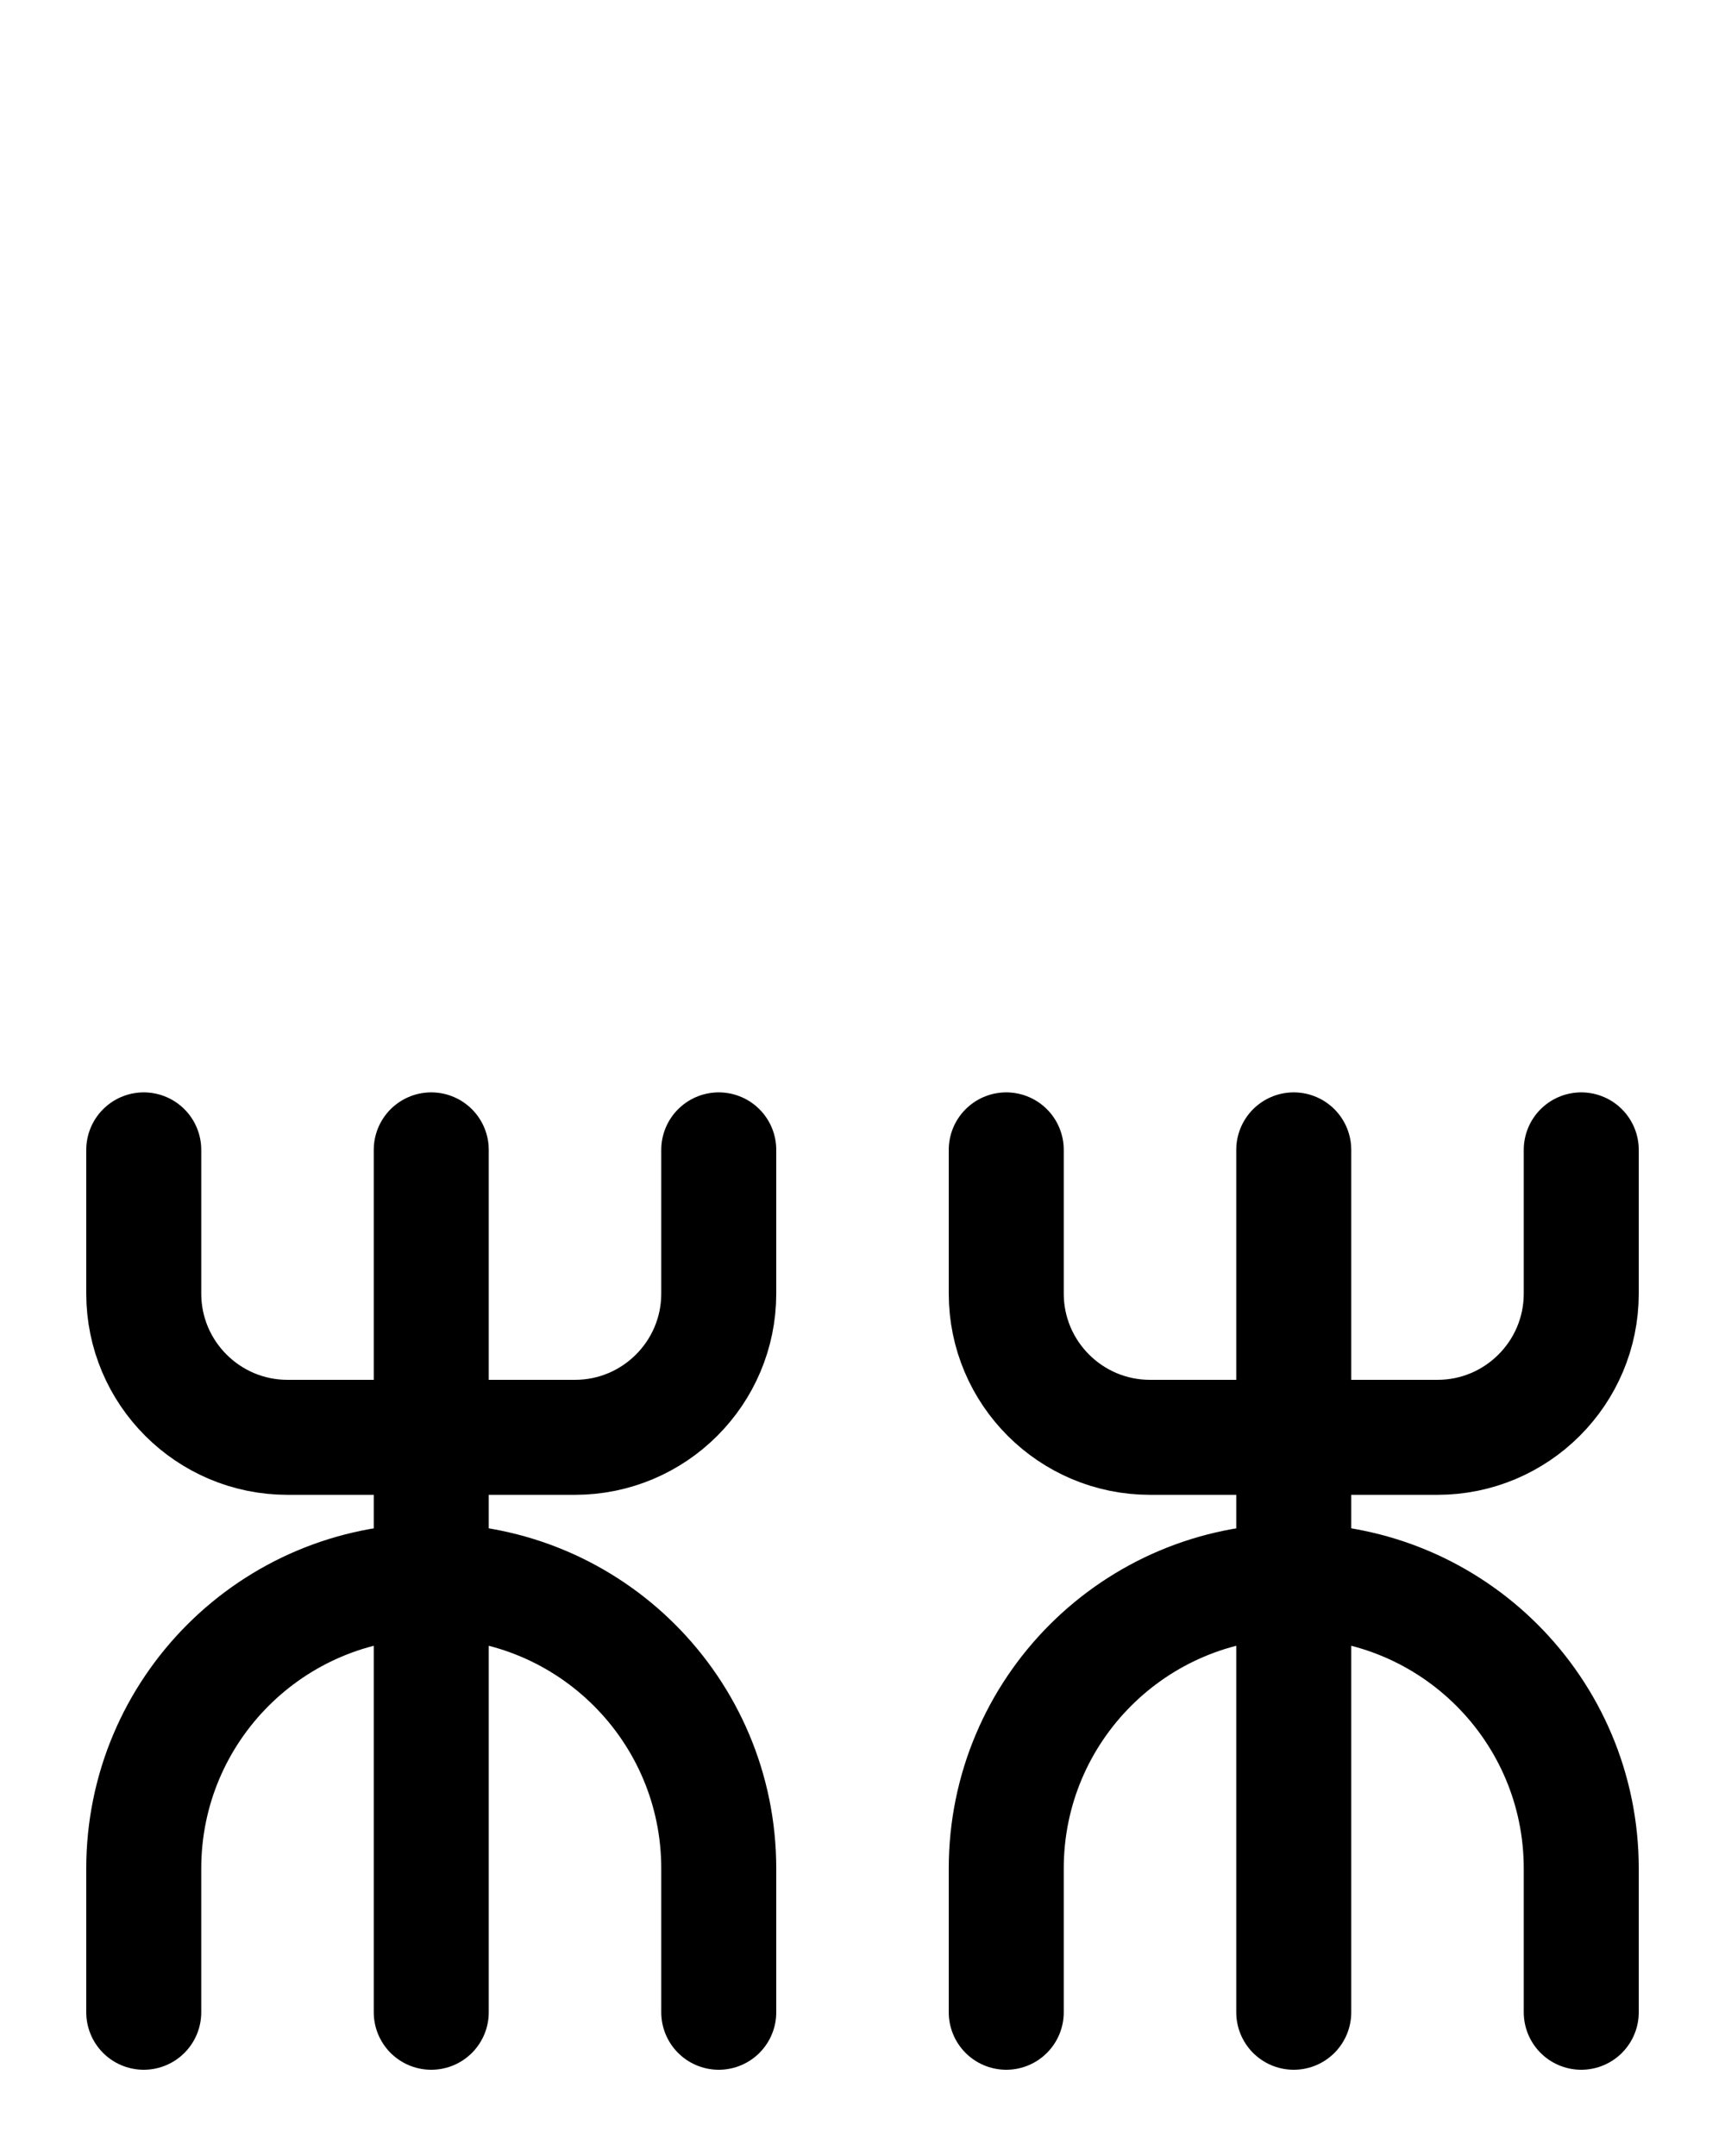 <?xml version="1.0" encoding="utf-8"?>
<!-- Generator: Adobe Illustrator 26.0.0, SVG Export Plug-In . SVG Version: 6.00 Build 0)  -->
<svg version="1.1" id="图层_1" xmlns="http://www.w3.org/2000/svg" xmlns:xlink="http://www.w3.org/1999/xlink" x="0px" y="0px"
	 viewBox="0 0 720 900" style="enable-background:new 0 0 720 900;" xml:space="preserve">
<style type="text/css">
	.st0{fill:none;stroke:#000000;stroke-width:48;stroke-linecap:round;stroke-linejoin:round;stroke-miterlimit:10;}
</style>
<path class="st0" d="M300,840v-60c0-66.3-53.7-120-120-120l0,0c-66.3,0-120,53.7-120,120v60"/>
<path class="st0" d="M300,480v60c0,33.1-26.9,60-60,60H120c-33.1,0-60-26.9-60-60v-60"/>
<line class="st0" x1="180" y1="480" x2="180" y2="840"/>
<path class="st0" d="M660,840v-60c0-66.3-53.7-120-120-120l0,0c-66.3,0-120,53.7-120,120v60"/>
<path class="st0" d="M660,480v60c0,33.1-26.9,60-60,60H480c-33.1,0-60-26.9-60-60v-60"/>
<line class="st0" x1="540" y1="480" x2="540" y2="840"/>
</svg>
